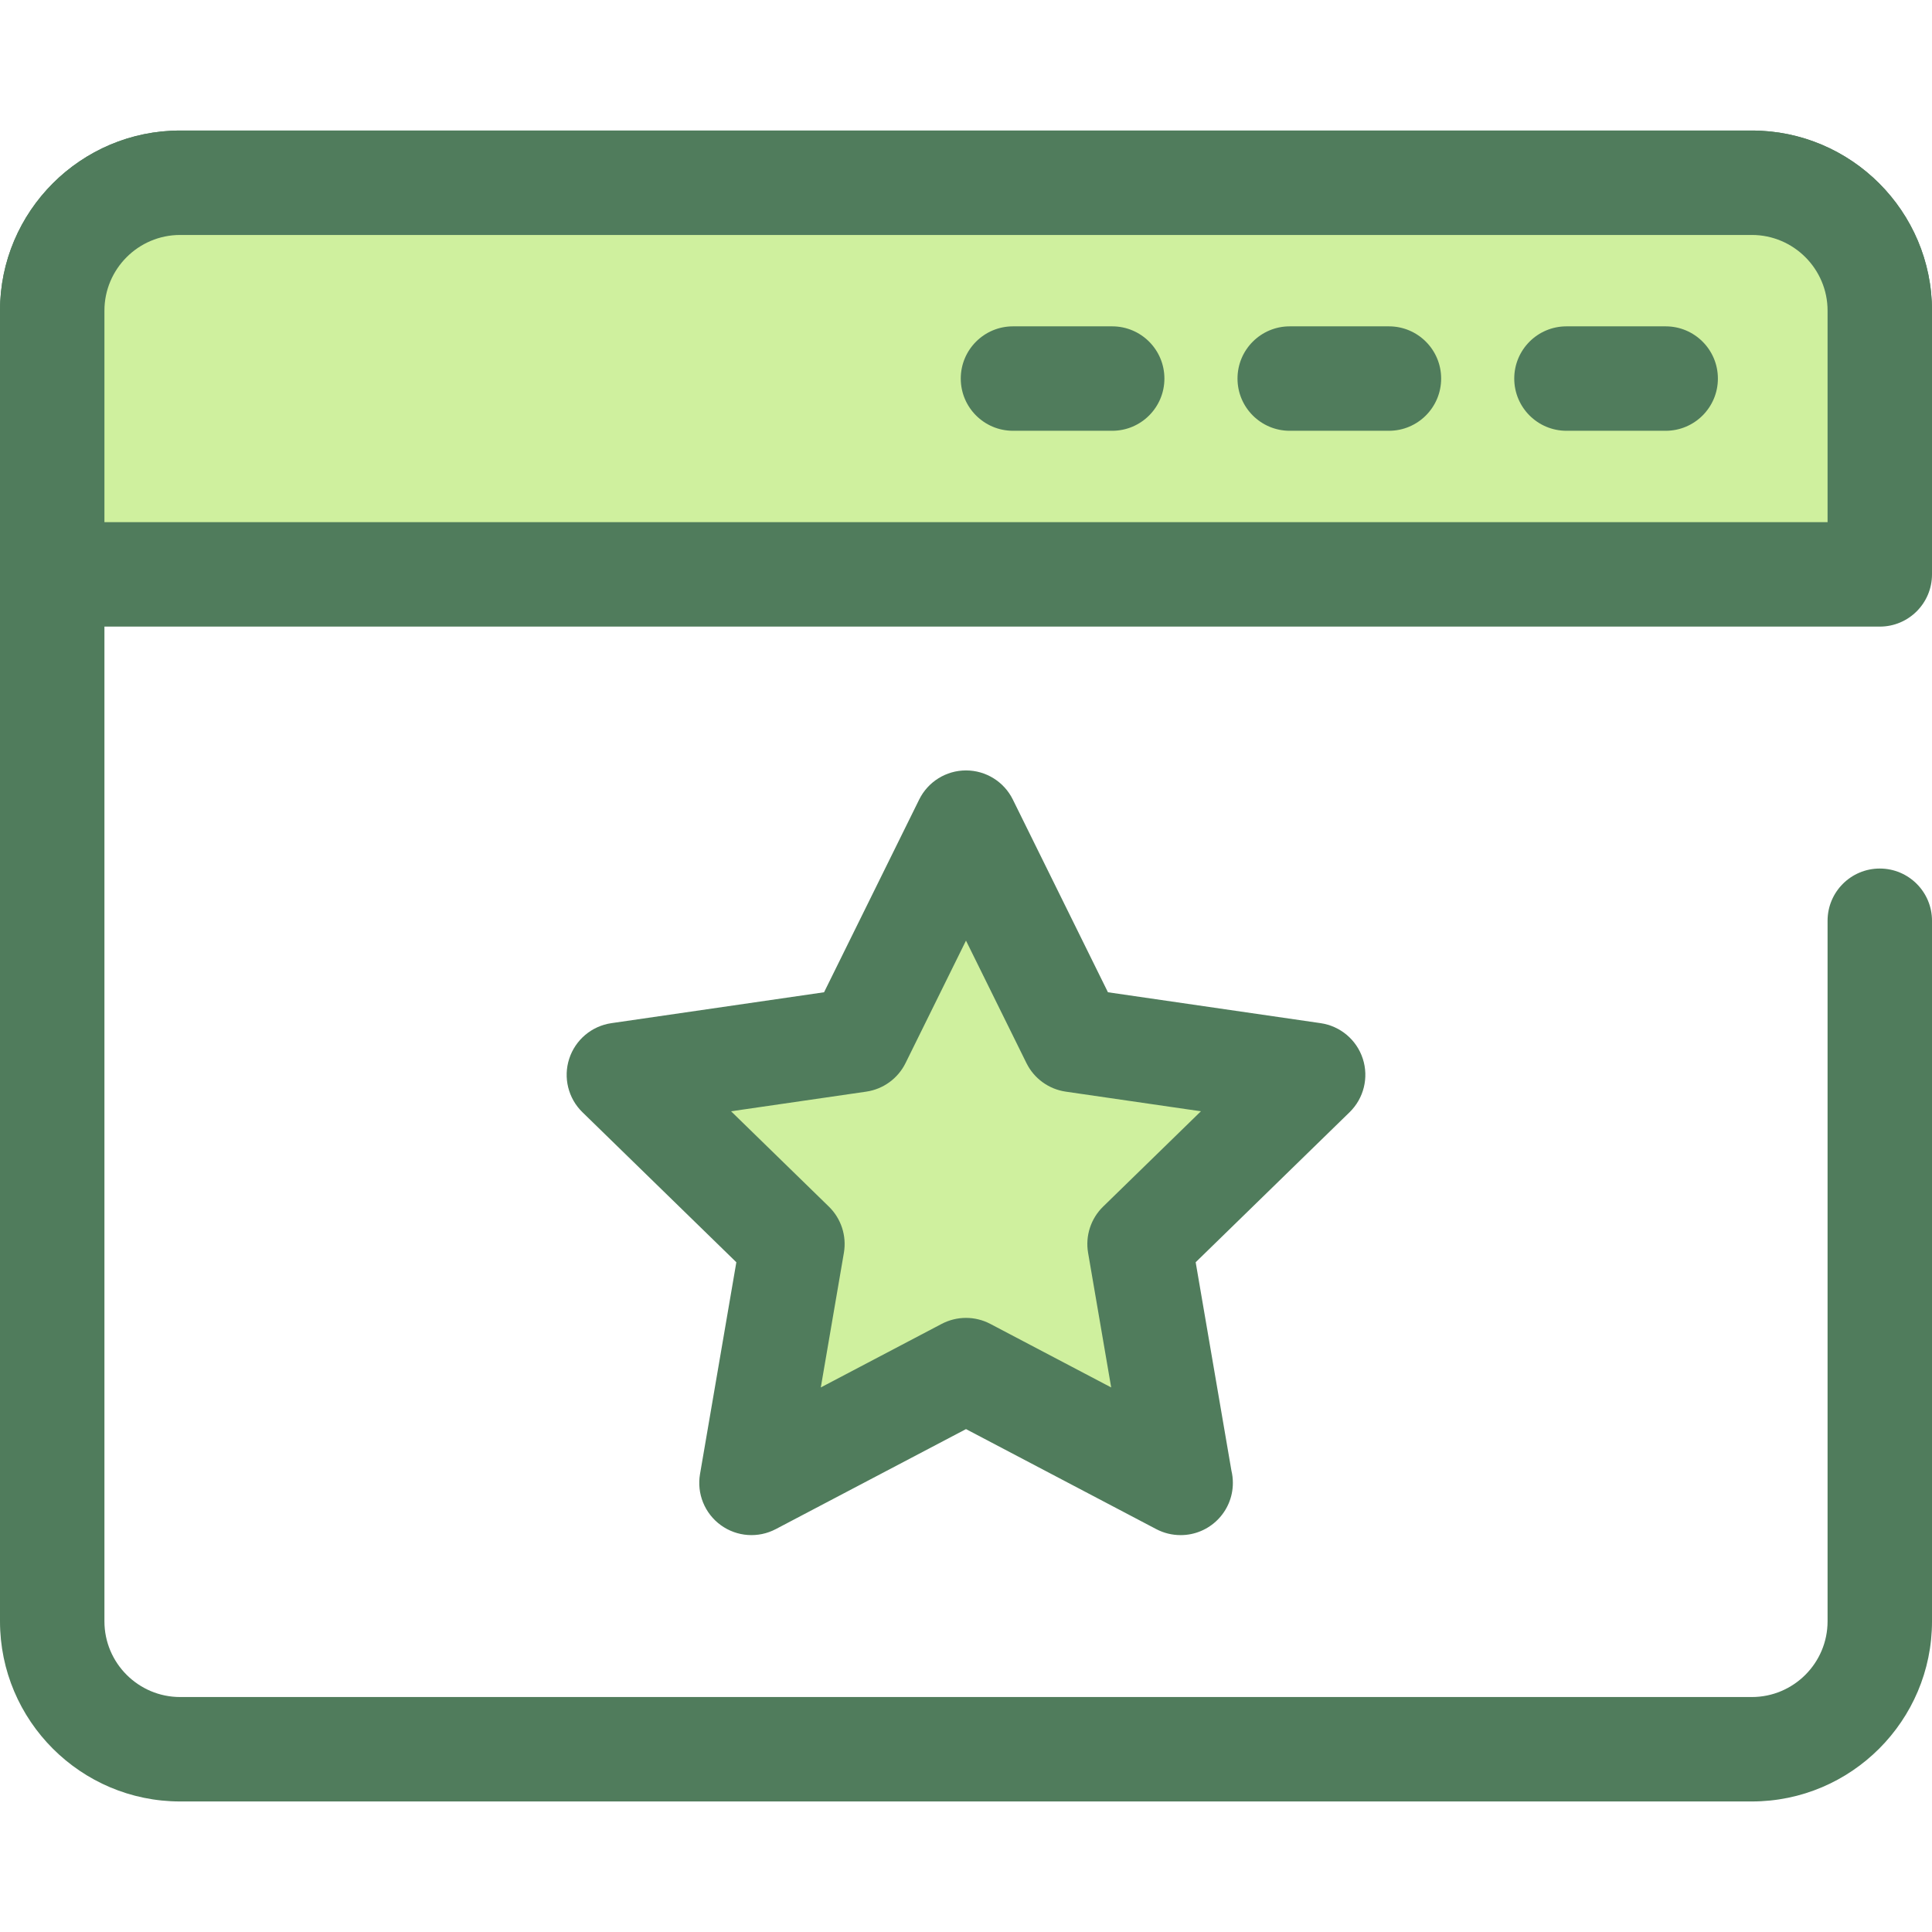 <?xml version="1.0" encoding="iso-8859-1"?>
<!-- Generator: Adobe Illustrator 19.0.0, SVG Export Plug-In . SVG Version: 6.00 Build 0)  -->
<svg version="1.1" id="Layer_1" xmlns="http://www.w3.org/2000/svg" x="0px" y="0px"
     viewBox="0 0 511.999 511.999" style="enable-background:new 0 0 511.999 511.999;" xml:space="preserve">
<path style="fill:#507C5C;" d="M464.255,477.405H47.744C21.418,477.405,0,455.989,0,429.662V82.336
	C0,56.01,21.418,34.593,47.744,34.593h416.511c26.326,0,47.744,21.418,47.744,47.744c0,7.641-6.195,13.838-13.838,13.838
	s-13.838-6.196-13.838-13.838c0-11.066-9.003-20.069-20.069-20.069H47.744c-11.066,0-20.069,9.001-20.069,20.067v347.326
	c0,11.066,9.003,20.069,20.069,20.069h416.511c11.066,0,20.069-9.003,20.069-20.069V244.01c0-7.641,6.195-13.838,13.838-13.838
	s13.838,6.196,13.838,13.838v185.652C512,455.989,490.582,477.405,464.255,477.405z"/>
<path style="fill:#CFF09E;" d="M13.838,82.336v69.883h484.323V82.336c0-18.726-15.18-33.906-33.906-33.906H47.744
	C29.019,48.429,13.838,63.611,13.838,82.336z"/>
<g>
	<path style="fill:#507C5C;" d="M498.162,166.056H13.838C6.195,166.056,0,159.859,0,152.218V82.336
		C0,56.01,21.418,34.593,47.744,34.593h416.511c26.326,0,47.744,21.418,47.744,47.744v69.883
		C512,159.861,505.805,166.056,498.162,166.056z M27.675,138.381h456.65V82.336c0-11.066-9.003-20.069-20.069-20.069H47.745
		c-11.067,0.001-20.07,9.003-20.07,20.069V138.381z"/>
	<path style="fill:#507C5C;" d="M294.742,114.161H268.45c-7.642,0-13.838-6.196-13.838-13.838s6.195-13.838,13.838-13.838h26.291
		c7.642,0,13.838,6.196,13.838,13.838S302.384,114.161,294.742,114.161z"/>
	<path style="fill:#507C5C;" d="M368.081,114.161H341.79c-7.642,0-13.838-6.196-13.838-13.838s6.195-13.838,13.838-13.838h26.291
		c7.643,0,13.838,6.196,13.838,13.838S375.723,114.161,368.081,114.161z"/>
	<path style="fill:#507C5C;" d="M441.42,114.161h-26.291c-7.642,0-13.838-6.196-13.838-13.838s6.195-13.838,13.838-13.838h26.291
		c7.642,0,13.838,6.196,13.838,13.838S449.063,114.161,441.42,114.161z"/>
</g>
<polygon style="fill:#CFF09E;" points="255.999,363.092 199.146,392.982 210.005,329.674 164.008,284.84 227.573,275.604 
	255.999,218.005 284.427,275.604 347.992,284.84 301.995,329.674 312.854,392.982 "/>
<path style="fill:#507C5C;" d="M312.852,406.82c-2.203,0-4.413-0.524-6.437-1.589l-50.414-26.504l-50.414,26.504
	c-4.66,2.449-10.312,2.042-14.572-1.054c-4.261-3.097-6.396-8.341-5.505-13.533l9.628-56.136l-40.786-39.757
	c-3.772-3.677-5.13-9.176-3.501-14.185c1.629-5.009,5.958-8.661,11.171-9.419l56.365-8.189l25.207-51.076
	c2.332-4.723,7.142-7.713,12.408-7.713c5.267,0,10.078,2.99,12.408,7.713l25.207,51.076l56.365,8.189
	c5.213,0.758,9.542,4.41,11.171,9.419s0.27,10.508-3.501,14.185l-40.786,39.757l9.475,55.237c0.249,1.039,0.381,2.124,0.381,3.239
	c0,7.64-6.191,13.833-13.831,13.838C312.876,406.82,312.865,406.82,312.852,406.82z M255.999,349.254
	c2.213,0,4.424,0.53,6.439,1.589l32.037,16.843l-6.118-35.672c-0.771-4.489,0.718-9.069,3.978-12.249l25.918-25.265l-35.819-5.204
	c-4.507-0.656-8.404-3.487-10.418-7.571l-16.018-32.456l-16.018,32.456c-2.016,4.083-5.911,6.915-10.418,7.571l-35.819,5.204
	l25.918,25.265c3.26,3.18,4.749,7.759,3.978,12.249l-6.118,35.672l32.037-16.843C251.577,349.784,253.788,349.254,255.999,349.254z"
	/>
<g>
</g>
<g>
</g>
<g>
</g>
<g>
</g>
<g>
</g>
<g>
</g>
<g>
</g>
<g>
</g>
<g>
</g>
<g>
</g>
<g>
</g>
<g>
</g>
<g>
</g>
<g>
</g>
<g>
</g>
</svg>
